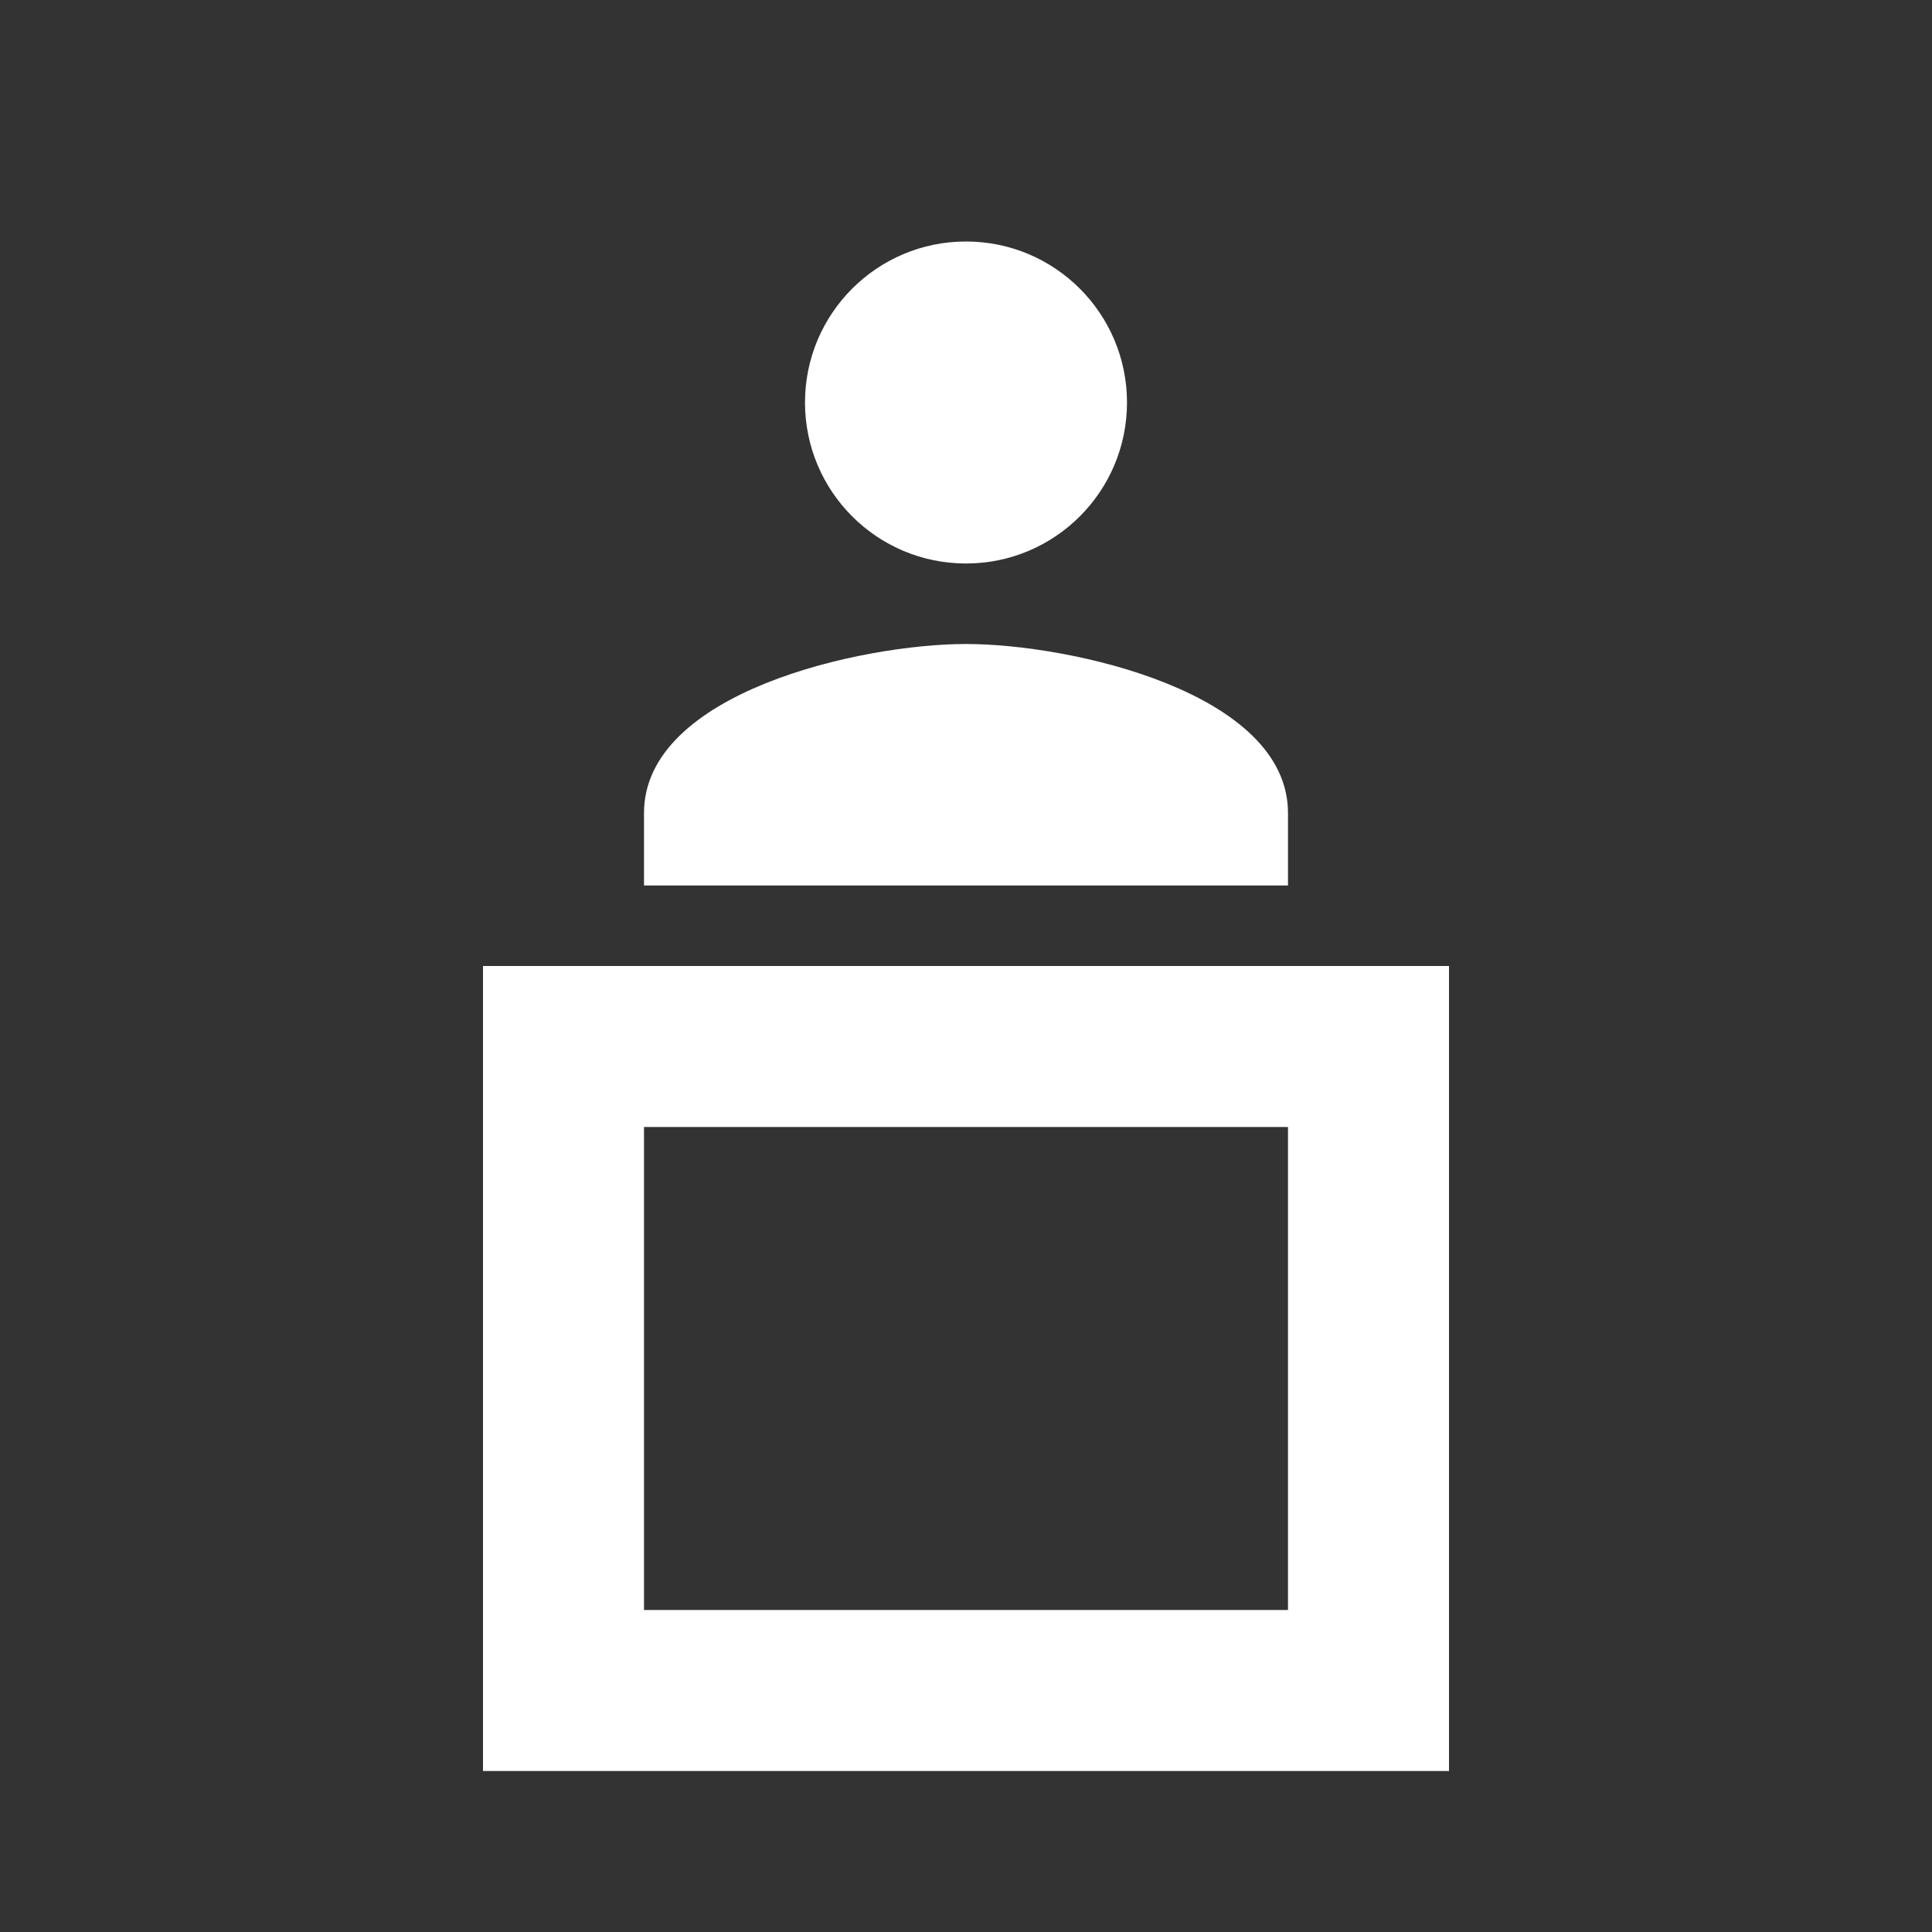 <svg xmlns="http://www.w3.org/2000/svg" xmlns:xlink="http://www.w3.org/1999/xlink" id="Ebene_1" width="24" height="24" x="0" y="0" enable-background="new 0 0 24 24" version="1.1" viewBox="0 0 24 24" xml:space="preserve"><rect x="0" y="0" width="24" height="24" fill="#333333" stroke="none"/><path fill="#FFF" d="M12,8c-1.3,0-4,0.6-4,2.1V11h8v-0.9C16,8.6,13.3,8,12,8z"/><circle cx="12" cy="5" r="2" fill="#FFF"/><path fill="#FFF" d="M6,12v10h12V12H6z M16,20H8v-6h8V20z"/></svg>